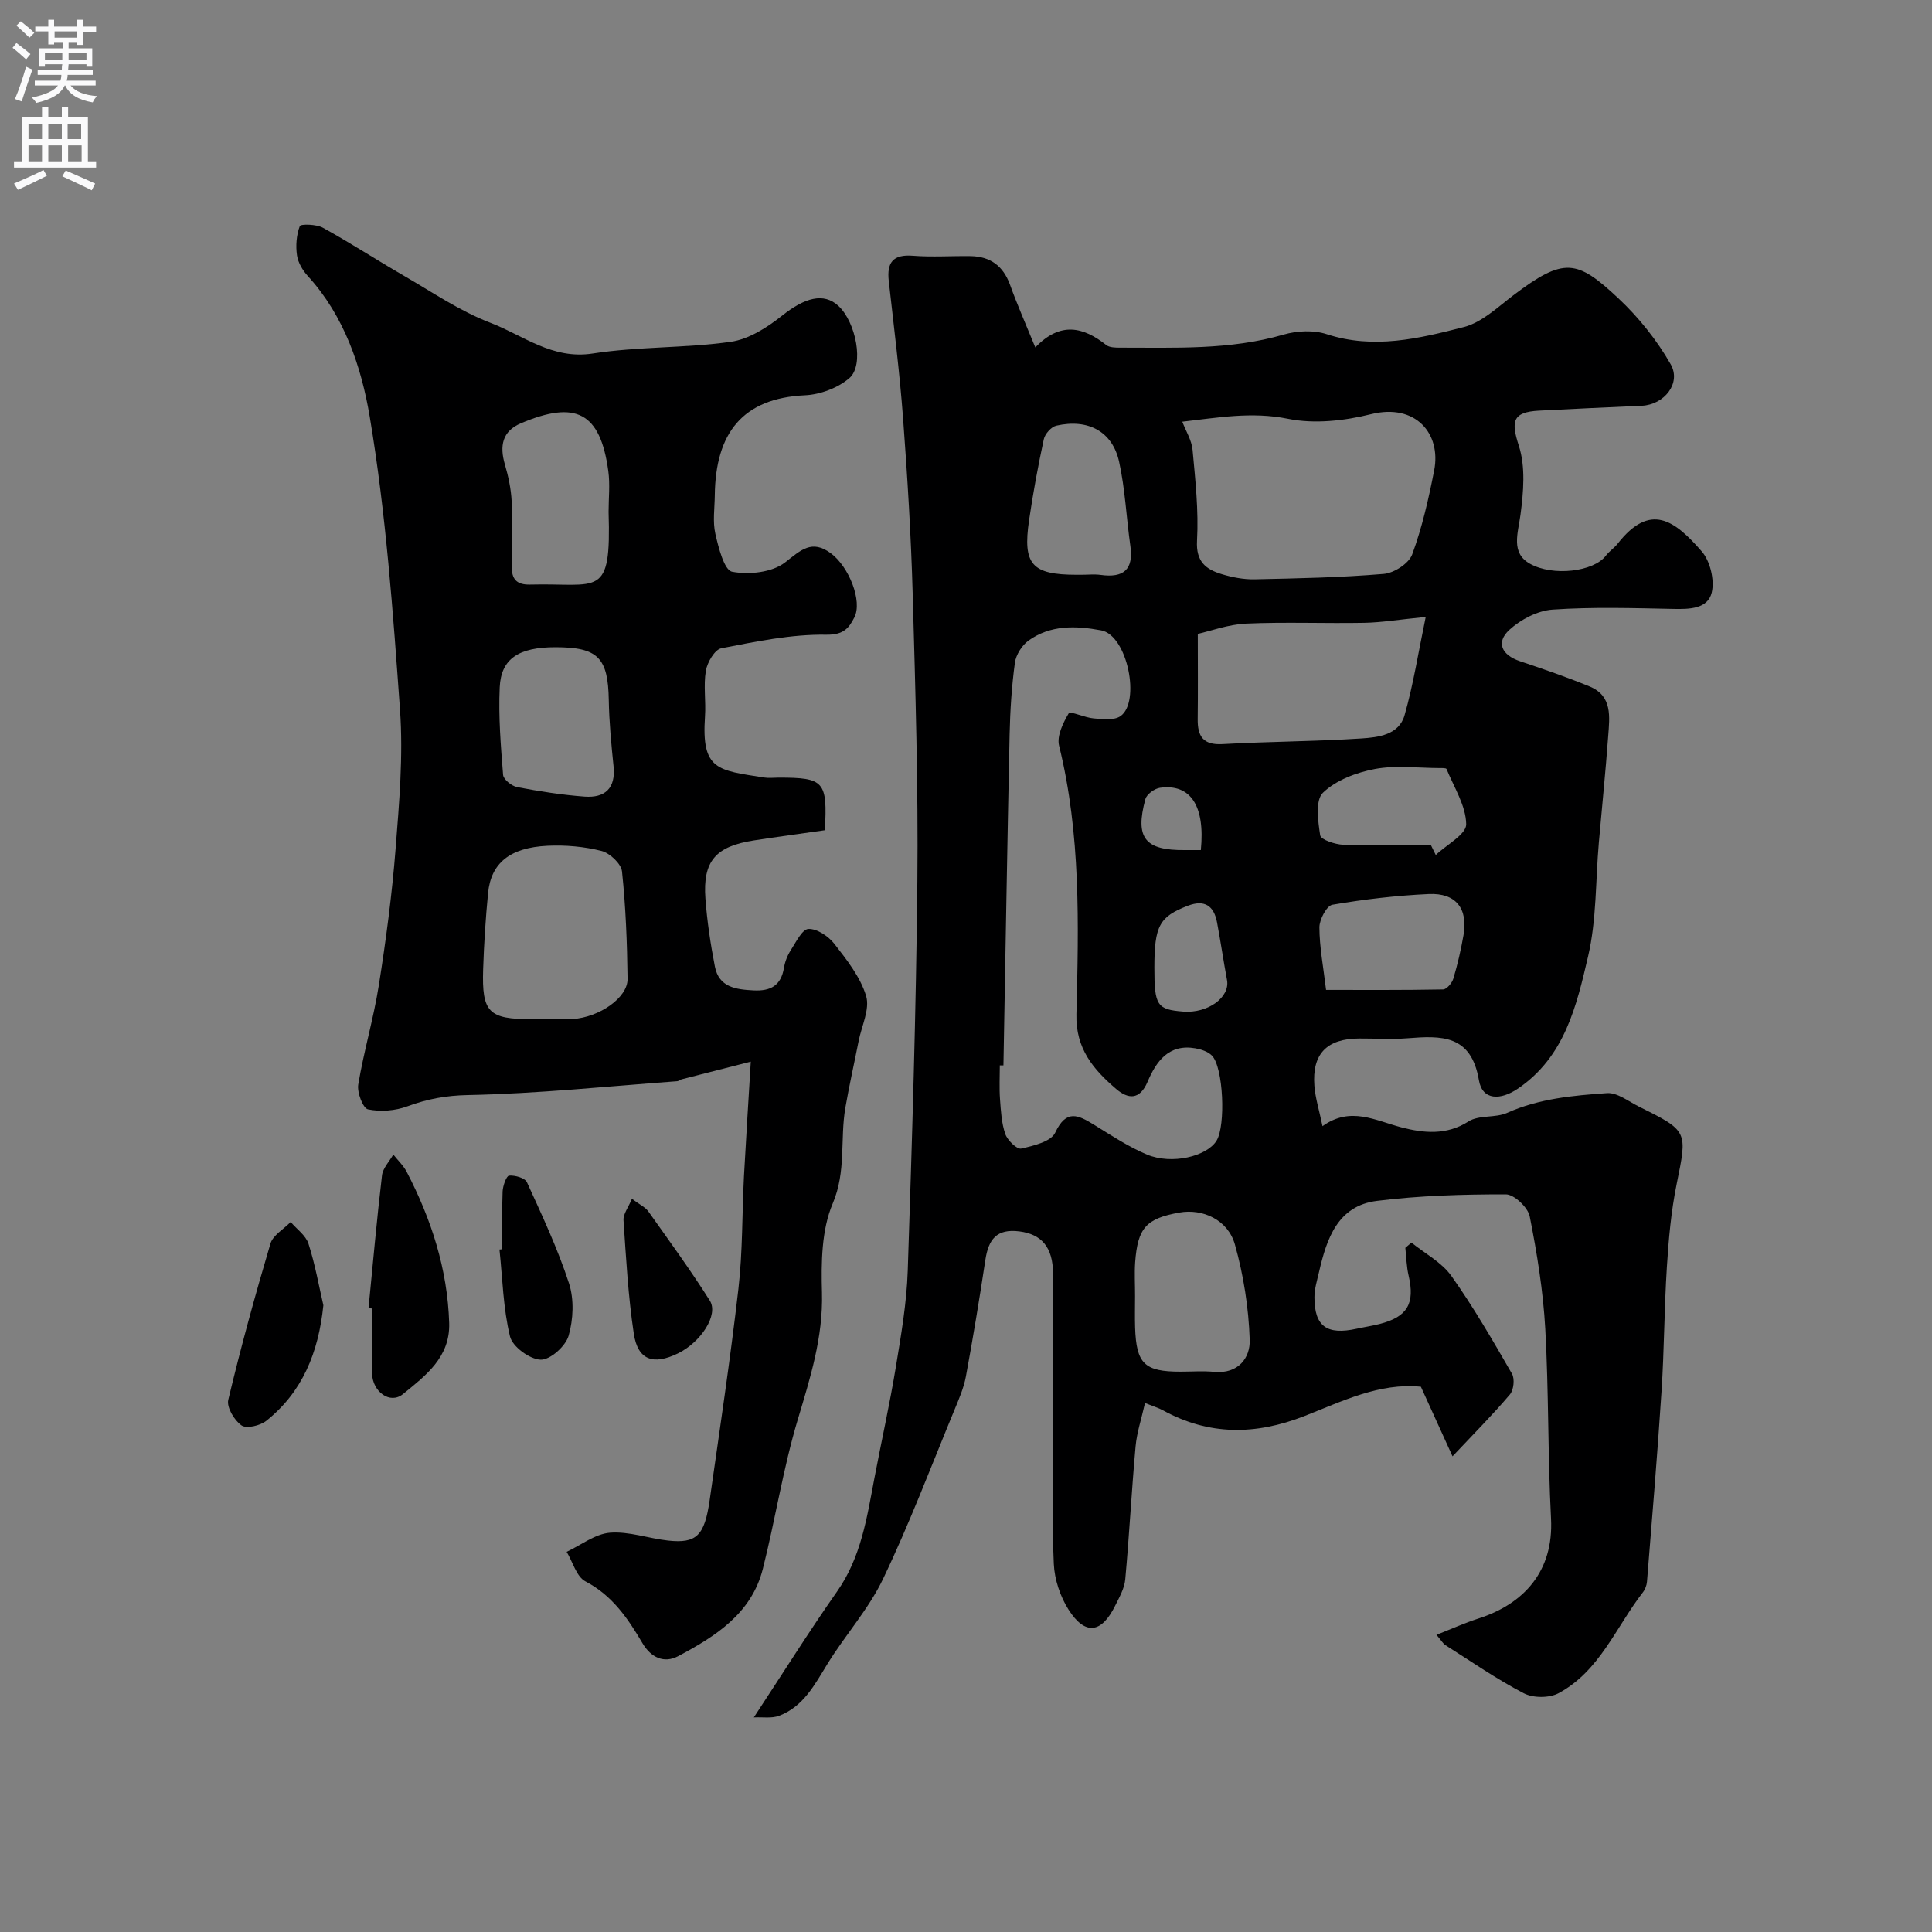 <svg enable-background="new 0 0 400 400" viewBox="0 0 400 400" xmlns="http://www.w3.org/2000/svg"><rect x="0" y="0" width="400" height="400" fill="#808080" stroke="none"/><g fill="#000001"><path d="m214.35 71.93c5.19-5.42 9.95-4.24 14.68-.5.67.53 1.87.55 2.83.55 11.37-.02 22.76.53 33.92-2.71 2.77-.8 6.21-.96 8.9-.08 9.74 3.18 19.15.9 28.4-1.48 3.73-.96 6.98-4.1 10.22-6.56 10.52-7.97 13.18-7.42 21.72.57 4.23 3.96 8.02 8.69 10.88 13.71 2.24 3.94-1.37 8.37-5.98 8.58-7.1.32-14.2.63-21.3 1.01-5.53.3-5.79 2.24-4.16 7.28 1.41 4.36.96 9.56.34 14.26-.51 3.85-2.07 7.91 1.97 10.16 4.75 2.66 13.19 1.65 15.7-1.67.69-.92 1.74-1.58 2.45-2.49 6.76-8.62 11.81-4.83 17.4 1.59 1.76 2.02 2.7 5.96 2.07 8.55-.83 3.38-4.61 3.44-7.95 3.37-8.33-.17-16.69-.43-24.98.14-3.11.21-6.61 2.04-8.96 4.19-2.85 2.62-1.58 5.23 2.2 6.5 4.85 1.62 9.69 3.29 14.42 5.23 4.75 1.96 4.13 6.31 3.84 10.25-.54 7.38-1.3 14.74-1.94 22.1-.69 7.87-.45 15.95-2.23 23.55-2.38 10.19-4.8 20.75-14.53 27.36-3.59 2.44-7.36 2.47-8.07-1.76-1.6-9.47-7.8-9.22-14.79-8.67-3.31.26-6.66.03-10 .05-6.7.03-9.77 3.17-9.27 9.78.19 2.54.99 5.03 1.68 8.37 5.81-4.17 10.91-1.16 16.39.26 4.44 1.15 9.26 1.7 13.84-1.24 2.15-1.38 5.55-.68 8-1.78 6.62-2.96 13.66-3.59 20.67-4.08 2.11-.15 4.4 1.68 6.54 2.75 10.32 5.12 10.11 5.09 7.87 16.14-1.14 5.59-1.65 11.35-2.01 17.06-.55 8.59-.55 17.21-1.11 25.8-.85 13.14-1.96 26.27-3.01 39.39-.06.77-.39 1.63-.87 2.24-5.56 7.18-8.93 16.28-17.42 20.85-1.91 1.03-5.27 1.03-7.2.03-5.63-2.92-10.87-6.57-16.24-9.97-.51-.33-.84-.95-1.85-2.14 3.18-1.25 5.89-2.47 8.7-3.38 9.27-2.98 15.59-9.67 15.01-20.7-.68-13.08-.46-26.21-1.19-39.29-.44-7.8-1.7-15.59-3.22-23.26-.37-1.85-3.22-4.56-4.94-4.56-8.9-.01-17.86.25-26.68 1.35-8.15 1.01-10.42 7.84-12 14.73-.4 1.74-.96 3.51-.95 5.27.02 6 2.58 7.82 8.75 6.47 1.59-.35 3.2-.59 4.77-.99 5.74-1.47 7.32-4.24 5.98-10-.44-1.87-.47-3.84-.68-5.76.42-.36.85-.72 1.27-1.08 2.8 2.27 6.25 4.07 8.26 6.9 4.59 6.46 8.58 13.38 12.55 20.26.6 1.04.36 3.35-.43 4.28-3.45 4.08-7.24 7.88-11.88 12.81-2.5-5.5-4.47-9.83-6.55-14.41-8.58-.87-16.34 3.04-24.16 6.09-10.1 3.94-19.71 4.03-29.27-1.22-.83-.46-1.76-.73-3.69-1.5-.73 3.27-1.69 6.09-1.95 8.98-.83 9.17-1.3 18.37-2.14 27.54-.17 1.86-1.22 3.69-2.08 5.43-2.84 5.75-6.22 6.21-9.65.84-1.74-2.73-2.91-6.25-3.06-9.48-.41-8.81-.14-17.66-.14-26.49 0-11.2.03-22.4-.02-33.6-.02-5.57-2.45-8.17-6.94-8.75-4.79-.62-6.43 1.71-7.07 5.9-1.22 8.06-2.55 16.11-4.03 24.13-.44 2.37-1.43 4.65-2.36 6.9-4.84 11.71-9.33 23.59-14.79 35.01-2.99 6.26-7.82 11.61-11.5 17.58-2.66 4.32-4.99 8.87-10.05 10.77-1.51.57-3.36.24-5.21.33 6.1-9.27 11.45-17.82 17.23-26.06 4.99-7.11 6.18-15.29 7.73-23.44 1.46-7.68 3.17-15.31 4.44-23.02 1.09-6.62 2.25-13.3 2.47-19.98.89-26.85 1.73-53.71 1.99-80.58.19-19.76-.4-39.54-.96-59.3-.34-12.21-1.09-24.42-2-36.6-.71-9.49-1.9-18.94-2.96-28.4-.43-3.83.86-5.56 4.98-5.24 3.98.31 7.99.02 11.99.08 4.04.07 6.7 2.01 8.12 5.89 1.46 4.07 3.23 8.06 5.25 13.01zm-6.6 148.65c-.25 0-.5 0-.75-.01 0 2.33-.13 4.67.04 6.99.18 2.44.31 4.97 1.1 7.24.45 1.29 2.41 3.19 3.27 3 2.55-.57 6.2-1.44 7.06-3.3 2.3-4.91 4.76-3.65 8.04-1.63 3.57 2.2 7.12 4.56 10.96 6.17 5.13 2.14 12.38.39 14.4-2.87 1.93-3.12 1.42-15.2-.95-17.62-.82-.83-2.22-1.3-3.43-1.51-5.52-.96-8.11 2.71-9.9 6.93-1.64 3.87-4.07 3.57-6.5 1.49-4.69-4.02-8.41-8.34-8.23-15.46.46-18.61.94-37.27-3.59-55.62-.5-2.02.84-4.75 2.02-6.73.28-.47 3.34.95 5.16 1.09 1.85.15 4.2.45 5.53-.47 4.19-2.89 1.47-16.75-4-17.76-5.25-.98-10.49-1.15-15.04 2.12-1.37.99-2.6 2.95-2.82 4.6-.66 4.89-.98 9.84-1.09 14.78-.49 22.86-.86 45.71-1.28 68.57zm37.03-133.27c.73 1.92 1.94 3.83 2.13 5.84.57 6.25 1.27 12.56.92 18.78-.25 4.37 1.85 5.96 5.15 6.95 2.16.65 4.49 1.1 6.73 1.06 8.94-.19 17.89-.37 26.79-1.12 2.13-.18 5.19-2.16 5.88-4.03 2.06-5.6 3.4-11.51 4.55-17.39 1.49-7.62-3.84-13.94-13.06-11.65-5.51 1.37-11.72 2.07-17.19.96-7.6-1.54-14.73-.2-21.9.6zm50.4 40.42c-5.56.55-9.13 1.15-12.72 1.22-8.15.15-16.32-.2-24.46.16-3.71.17-7.37 1.54-10.01 2.13 0 6.76.05 12.18-.02 17.59-.05 3.57 1.07 5.46 5.15 5.23 9.57-.54 19.18-.55 28.75-1.17 3.47-.23 7.77-.72 8.93-4.81 1.81-6.31 2.82-12.85 4.38-20.35zm-60.18 140.62c0 2.16-.06 4.33.01 6.49.25 7.53 1.94 9.15 9.39 9.15 2.33 0 4.68-.18 6.99.04 4.98.47 7.48-2.9 7.35-6.64-.22-6.61-1.27-13.34-3.06-19.71-1.44-5.14-6.69-7.5-11.52-6.63-6.86 1.24-8.61 3.15-9.14 10.31-.16 2.32-.01 4.66-.02 6.99zm-11.09-149.35c1.33 0 2.67-.15 3.98.03 4.69.65 6.84-1.06 6.14-5.99-.83-5.8-1.07-11.72-2.33-17.43-1.38-6.28-6.41-8.97-13-7.48-1.05.24-2.36 1.71-2.59 2.81-1.2 5.55-2.23 11.14-3.05 16.76-1.35 9.18.57 11.3 9.87 11.3zm50.64 85.95c7.8 0 16.02.06 24.23-.1.74-.01 1.85-1.33 2.12-2.24.88-2.94 1.57-5.96 2.1-8.98.96-5.51-1.56-8.79-7.18-8.53-6.68.31-13.37 1.09-19.96 2.22-1.18.2-2.69 3.05-2.69 4.67.01 4.05.8 8.11 1.38 12.96zm21.72-29.95c.33.67.66 1.35.99 2.02 2.23-2.13 6.33-4.28 6.3-6.37-.06-3.83-2.52-7.64-4.07-11.43-.09-.23-.93-.2-1.42-.2-4.48-.01-9.07-.62-13.4.19-3.83.72-8.07 2.31-10.77 4.92-1.62 1.56-1.02 5.88-.57 8.82.14.9 3.08 1.88 4.77 1.95 6.04.24 12.11.1 18.17.1zm-57.27 25.38c0 7.81.54 8.63 5.99 9.06 5.08.4 9.71-2.97 9.05-6.53-.74-3.97-1.32-7.98-2.07-11.95-.64-3.42-2.58-4.76-6.02-3.44-5.92 2.27-6.95 4.16-6.95 12.86zm9.62-24.38c.91-9.21-2.16-13.76-8.44-12.9-1.13.15-2.76 1.33-3.04 2.34-2.19 8.09-.1 10.65 8.24 10.56.98-.01 1.95 0 3.24 0z"/><path d="m155.44 219.8c-5.39 1.37-9.85 2.51-14.32 3.66-.32.08-.6.37-.91.39-14.44 1.06-28.87 2.58-43.33 2.87-4.55.09-8.41.81-12.53 2.33-2.51.93-5.57 1.17-8.16.63-1.03-.21-2.29-3.49-2.02-5.13 1.15-6.9 3.17-13.65 4.26-20.55 1.48-9.35 2.73-18.77 3.47-28.21.75-9.57 1.6-19.26.92-28.79-1.45-20.3-2.91-40.69-6.27-60.72-1.72-10.26-5.25-20.85-12.81-29.12-1.07-1.17-2.03-2.77-2.25-4.29-.29-1.99-.12-4.21.58-6.06.18-.47 3.44-.4 4.78.34 5.67 3.12 11.11 6.67 16.72 9.91 5.89 3.4 11.62 7.34 17.91 9.75 6.84 2.62 12.84 7.68 21.24 6.38 9.41-1.46 19.1-1.09 28.55-2.42 3.76-.53 7.58-2.97 10.67-5.43 4.67-3.71 8.58-4.82 11.62-2.03 3.64 3.33 5.43 12.28 2.29 14.98-2.37 2.03-6.02 3.4-9.17 3.55-12.94.6-18.54 7.8-18.69 20.72-.03 2.67-.46 5.44.12 7.97.65 2.86 1.83 7.52 3.47 7.84 3.49.67 8.3.15 10.96-1.93 3.3-2.57 5.52-4.81 9.48-1.89 3.75 2.77 6.59 9.93 4.86 13.29-1.1 2.14-2.18 3.63-5.81 3.57-7.24-.12-14.55 1.42-21.73 2.81-1.36.26-2.91 2.91-3.2 4.66-.52 3.08.04 6.32-.18 9.47-.76 11.17 2.63 11.1 12.25 12.63.98.15 2 .02 3 .02 9.43 0 10.12.74 9.57 10.89-4.81.69-9.75 1.35-14.68 2.11-7.95 1.22-10.63 4.3-10.05 12.07.35 4.71 1.06 9.41 1.96 14.05.84 4.28 4.32 4.74 8 4.93 3.54.18 5.69-.99 6.3-4.67.21-1.26.71-2.56 1.4-3.63 1.07-1.66 2.37-4.36 3.66-4.42 1.78-.08 4.15 1.51 5.38 3.09 2.59 3.33 5.39 6.87 6.57 10.79.81 2.71-.93 6.19-1.55 9.32-.91 4.61-1.95 9.2-2.75 13.83-1.12 6.54.22 13.15-2.62 19.83-2.33 5.49-2.39 12.26-2.22 18.43.25 9.26-2.43 17.66-5.02 26.32-3.03 10.1-4.63 20.61-7.22 30.86-2.33 9.26-9.81 13.99-17.55 18.1-2.89 1.53-5.61.31-7.39-2.72-2.99-5.08-6.21-9.85-11.79-12.77-1.86-.97-2.62-4.02-3.89-6.12 2.98-1.4 5.89-3.71 8.96-3.96 3.95-.31 8.01 1.19 12.05 1.63 5.87.63 7.54-.99 8.6-8.39 2.08-14.56 4.27-29.12 5.95-43.73.89-7.72.75-15.56 1.15-23.34.42-7.74.92-15.47 1.41-23.7zm-43.37-8.8c2.16 0 4.34.12 6.49-.02 5.55-.36 11.41-4.43 11.37-8.3-.09-7.43-.37-14.87-1.15-22.25-.17-1.6-2.52-3.81-4.24-4.25-3.6-.91-7.47-1.25-11.2-1.07-7.8.38-11.69 3.6-12.29 9.79-.51 5.24-.85 10.51-1.02 15.78-.29 8.94 1.15 10.33 10.04 10.33.67-.01 1.33-.01 2-.01zm13.93-105.03c0-2.82.32-5.68-.06-8.45-1.67-12.26-6.8-14.65-18.08-9.89-3.89 1.64-4.45 4.71-3.33 8.53.72 2.46 1.27 5.04 1.4 7.59.22 4.47.14 8.96.03 13.43-.07 2.75 1.02 3.92 3.8 3.85 14.23-.38 16.8 3.1 16.24-15.06zm-11.01 28.03c-7.55 0-11.26 2.34-11.53 8.3-.28 6.03.22 12.11.7 18.14.08.94 1.77 2.3 2.9 2.52 4.62.88 9.3 1.62 13.99 1.97 4.17.3 6.45-1.69 5.98-6.26s-.91-9.16-.99-13.75c-.15-8.75-2.23-10.92-11.05-10.92z"/><path d="m76.3 270.83c.9-9.16 1.71-18.34 2.79-27.48.18-1.51 1.53-2.88 2.34-4.31.94 1.19 2.09 2.27 2.78 3.59 5.1 9.81 8.44 20.13 8.79 31.29.22 7.13-4.95 10.94-9.58 14.72-2.65 2.16-6.27-.45-6.39-4.25-.14-4.49-.03-8.99-.03-13.48-.23-.03-.46-.05-.7-.08z"/><path d="m66.95 270.24c-1.01 9.82-4.36 17.98-11.81 23.92-1.26 1.01-4.09 1.68-5.13.96-1.49-1.03-3.11-3.74-2.75-5.28 2.59-10.86 5.55-21.64 8.73-32.35.52-1.76 2.75-3 4.19-4.49 1.27 1.49 3.14 2.79 3.69 4.51 1.39 4.33 2.17 8.83 3.08 12.73z"/><path d="m104 258.64c0-3.98-.1-7.97.06-11.95.05-1.18.79-3.25 1.34-3.29 1.23-.1 3.29.48 3.7 1.38 3.14 6.88 6.38 13.77 8.71 20.94 1.07 3.31.89 7.48-.09 10.85-.63 2.16-3.83 5.01-5.79 4.94-2.26-.08-5.83-2.69-6.34-4.81-1.42-5.83-1.54-11.98-2.18-18 .2-.02.4-.04.59-.06z"/><path d="m130.83 248.2c1.66 1.25 2.79 1.75 3.4 2.61 4.33 6.1 8.74 12.15 12.73 18.47 1.86 2.94-1.84 8.61-6.6 10.93-5.12 2.5-8.32 1.38-9.14-4.09-1.17-7.76-1.6-15.64-2.13-23.49-.08-1.27.99-2.62 1.74-4.43z"/></g><path d="m2.6 9.9.8-1c.9.7 1.9 1.4 2.9 2.3l-.9 1.1c-1.1-1-2-1.8-2.8-2.4zm.5 10.6c.9-2.1 1.6-4.3 2.3-6.7.4.2.8.4 1.3.6-.7 2.1-1.5 4.3-2.2 6.6zm.3-15.2.9-.9c1 .8 2 1.6 2.8 2.4l-1 1c-.9-.9-1.8-1.7-2.7-2.5zm12.6-1.2h1.2v1.4h2.7v1.1h-2.7v2.7h-1.2v-.6h-1.8v1.3h4.9v3.8h-1.2v-.5h-3.7c0 .4-.1.9-.1 1.2h5.1v1h-5.2c0 .5-.1.9-.2 1.2h6v1h-5.2c1.1 1.3 2.9 2 5.5 2.2-.4.4-.7.8-.9 1.3-2.9-.5-4.8-1.6-5.7-3.5h-.1c-.8 1.7-2.7 2.9-5.9 3.6-.2-.4-.6-.8-.9-1.1 2.8-.6 4.6-1.4 5.4-2.5h-4.8v-1h5.3c.1-.3.2-.7.2-1.2h-4.9v-1h5c0-.4 0-.8.1-1.2h-3.6v.5h-1.2v-3.8h4.9v-1.3h-1.8v.5h-1.2v-2.7h-2.7v-1h2.7v-1.4h1.2v1.4h4.8zm-6.7 8.3h3.6c0-.4 0-.9 0-1.4h-3.6zm1.9-4.6h4.8v-1.3h-4.7v1.3zm6.7 3.2h-3.7v1.4h3.7v-2.4z" fill="#fafafb"/><path d="m8.7 22.1h1.3v2.2h2.8v-2.2h1.3v2.2h4.1v9.1h1.7v1.3h-17v-1.3h1.7v-9.1h4.1zm.3 13.1.7 1.2c-1.8.9-3.8 1.9-6 2.9-.2-.4-.5-.8-.8-1.3 2.3-1 4.4-1.9 6.1-2.8zm-3.1-6.4h2.8v-3.2h-2.8zm0 4.6h2.8v-3.3h-2.8zm4.1-4.6h2.8v-3.2h-2.8zm0 4.6h2.8v-3.3h-2.8zm3.6 1.9c2.1.9 4.1 1.8 6.1 2.7l-.7 1.4c-2.2-1.1-4.2-2-6.1-2.9zm3.2-9.7h-2.8v3.2h2.8zm-2.7 7.8h2.8v-3.3h-2.8z" fill="#fafafb"/></svg>
